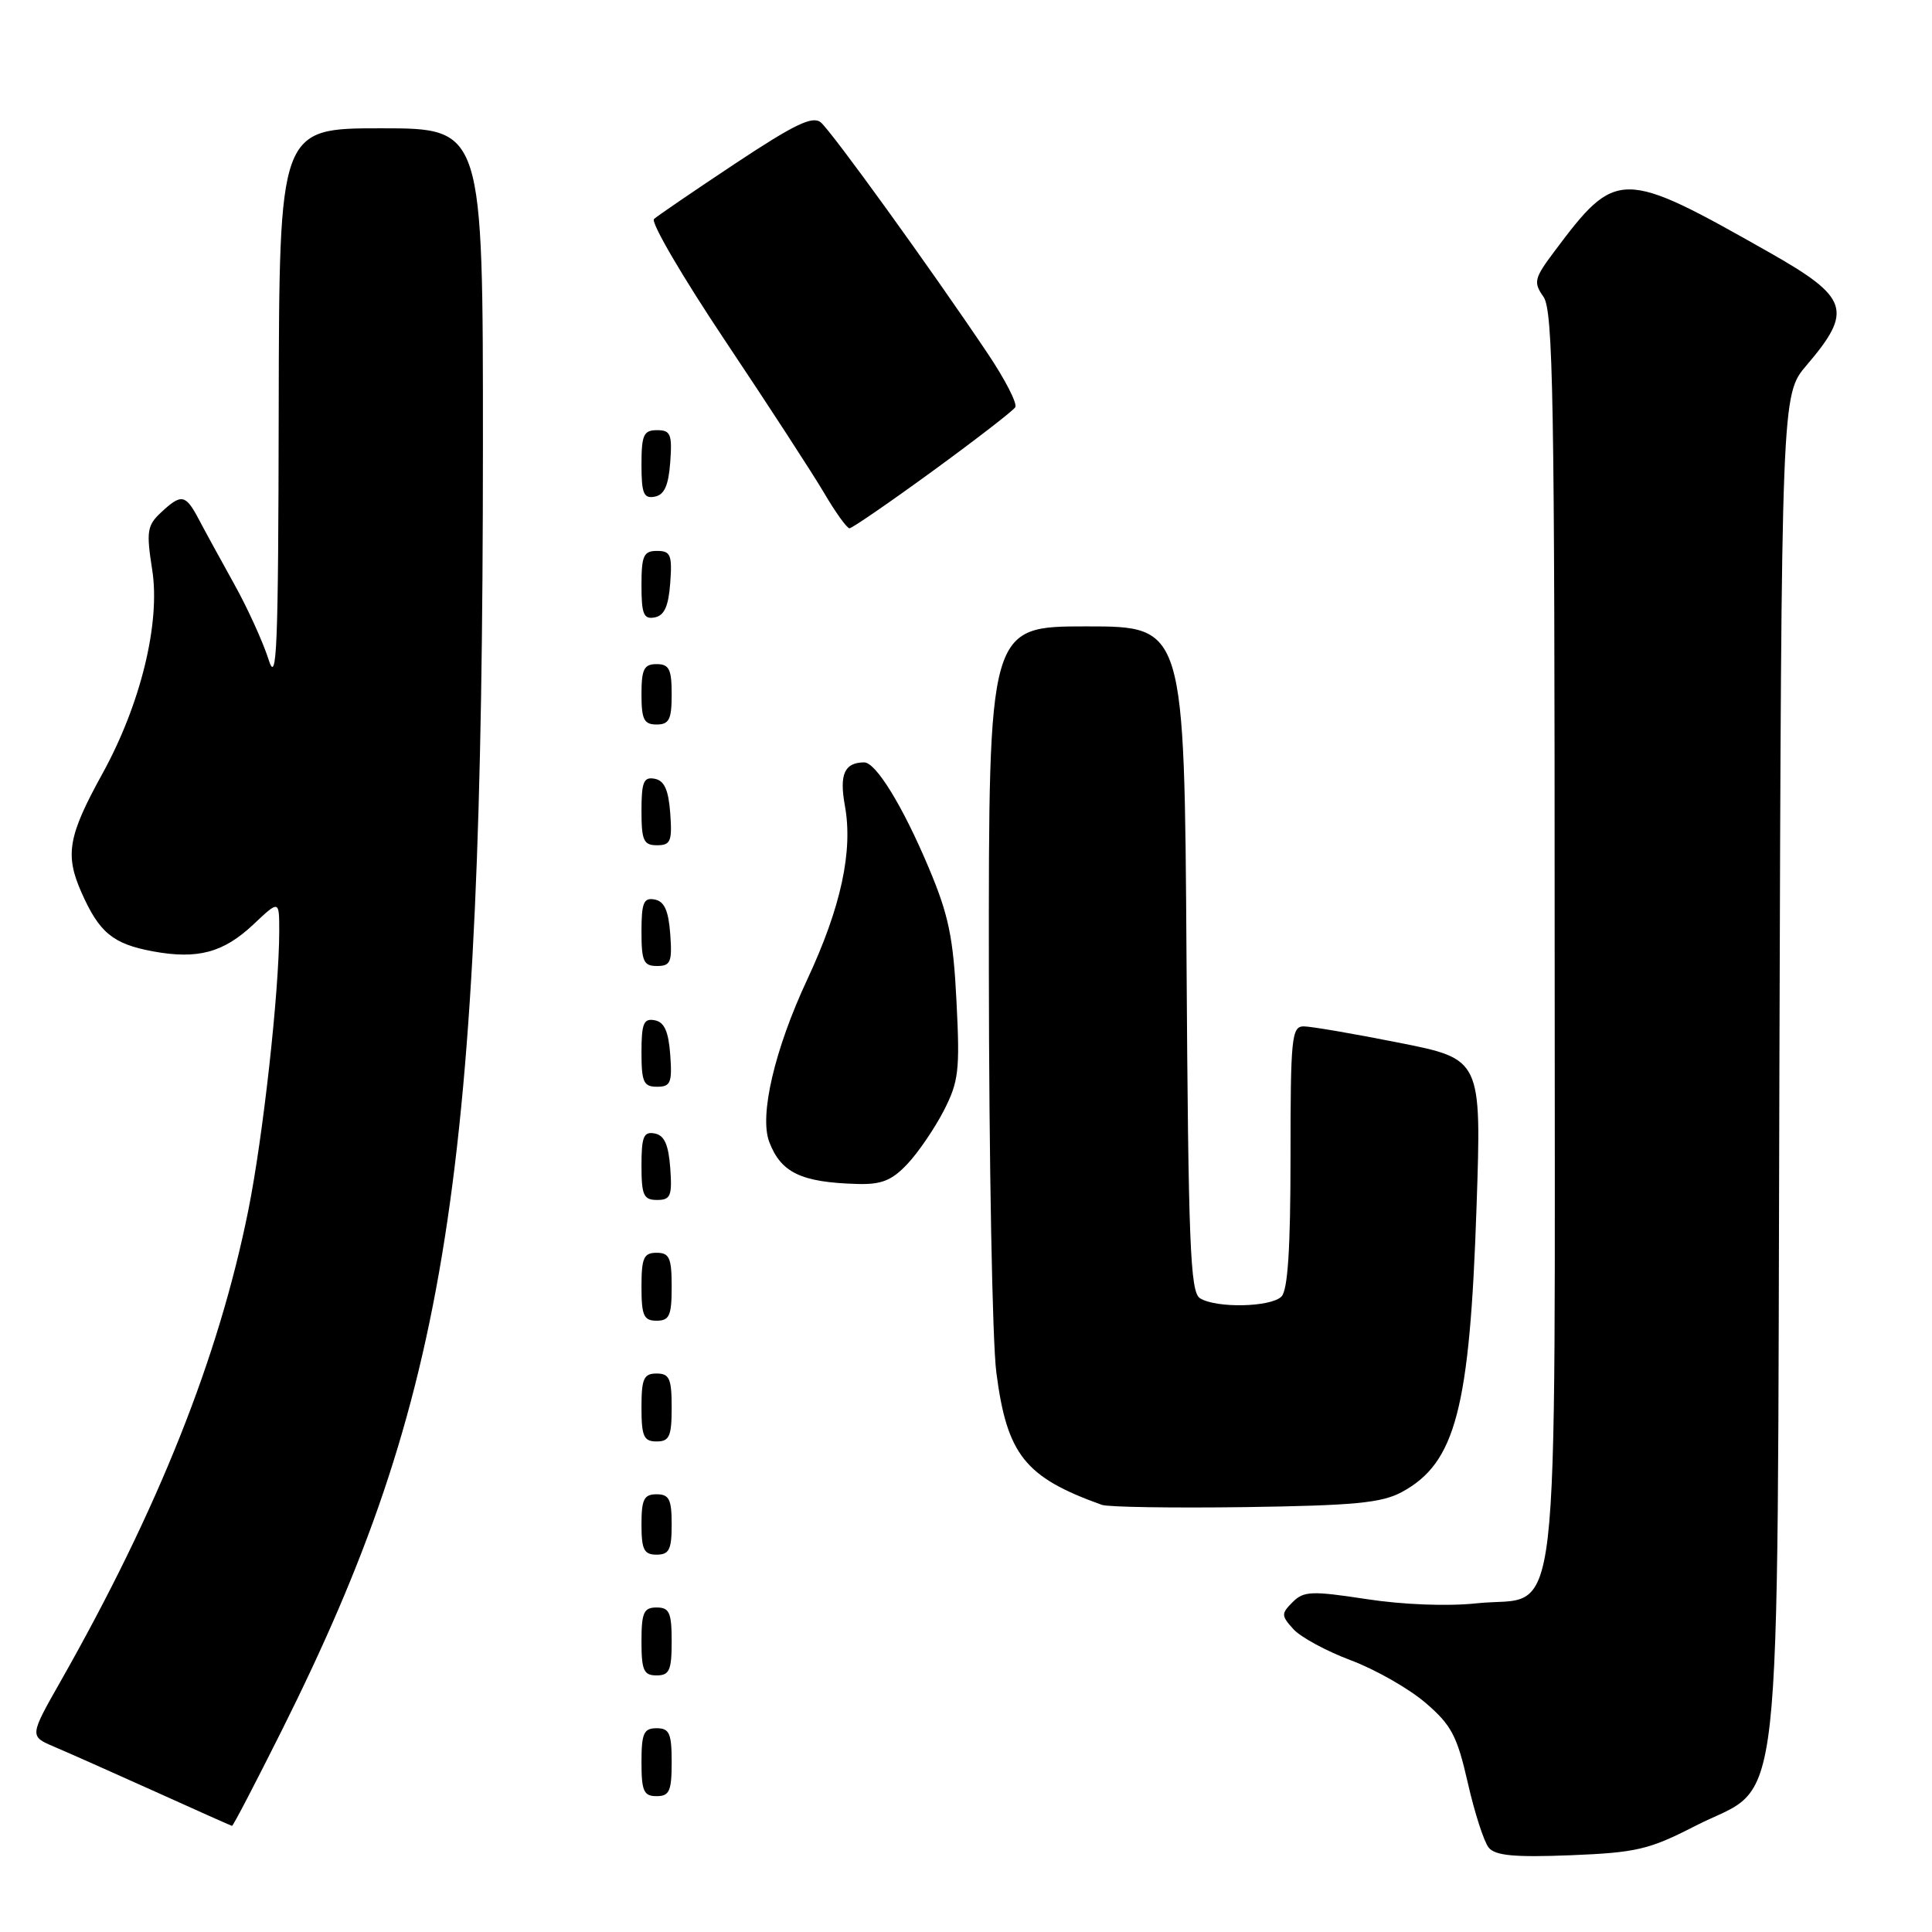 <?xml version="1.0" encoding="UTF-8" standalone="no"?>
<!DOCTYPE svg PUBLIC "-//W3C//DTD SVG 1.1//EN" "http://www.w3.org/Graphics/SVG/1.1/DTD/svg11.dtd" >
<svg xmlns="http://www.w3.org/2000/svg" xmlns:xlink="http://www.w3.org/1999/xlink" version="1.1" viewBox="0 0 256 256">
 <g >
 <path fill="currentColor"
d=" M 224.58 241.97 C 236.49 235.85 235.45 245.12 235.78 141.40 C 236.05 52.30 236.05 52.30 239.38 48.40 C 245.56 41.17 244.99 39.43 234.50 33.48 C 214.83 22.33 214.19 22.32 205.93 33.36 C 203.28 36.90 203.17 37.40 204.52 39.33 C 205.80 41.16 206.00 52.77 206.00 124.09 C 206.00 219.85 207.01 211.23 195.63 212.45 C 191.83 212.86 185.89 212.63 181.07 211.89 C 173.79 210.78 172.75 210.82 171.28 212.29 C 169.75 213.82 169.76 214.08 171.38 215.87 C 172.35 216.94 175.77 218.79 179.00 220.00 C 182.23 221.21 186.66 223.73 188.86 225.61 C 192.31 228.56 193.07 229.99 194.49 236.23 C 195.39 240.20 196.64 244.07 197.27 244.83 C 198.15 245.89 200.71 246.12 208.13 245.83 C 216.82 245.48 218.52 245.08 224.58 241.97 Z  M 37.36 229.25 C 59.42 185.08 63.96 156.15 63.99 59.25 C 64.00 17.00 64.00 17.00 50.50 17.00 C 37.00 17.00 37.00 17.00 36.93 54.25 C 36.88 86.21 36.68 90.91 35.58 87.37 C 34.86 85.10 32.82 80.60 31.02 77.37 C 29.23 74.14 27.10 70.26 26.31 68.75 C 24.58 65.49 24.03 65.39 21.33 67.91 C 19.49 69.63 19.37 70.41 20.17 75.52 C 21.27 82.54 18.64 93.31 13.58 102.50 C 9.01 110.79 8.58 113.26 10.81 118.29 C 13.16 123.59 14.97 125.08 20.27 126.06 C 26.19 127.15 29.61 126.23 33.58 122.49 C 37.00 119.26 37.00 119.26 37.00 123.38 C 36.99 131.40 34.86 150.63 32.90 160.38 C 28.97 179.91 20.96 200.00 8.03 222.78 C 3.90 230.06 3.90 230.06 7.20 231.46 C 9.01 232.23 15.00 234.89 20.50 237.37 C 26.00 239.86 30.61 241.91 30.74 241.94 C 30.88 241.98 33.85 236.26 37.36 229.25 Z  M 89.00 233.50 C 89.00 229.67 88.70 229.00 87.00 229.00 C 85.30 229.00 85.00 229.67 85.00 233.50 C 85.00 237.33 85.30 238.00 87.00 238.00 C 88.70 238.00 89.00 237.33 89.00 233.50 Z  M 89.00 217.50 C 89.00 213.67 88.70 213.00 87.00 213.00 C 85.30 213.00 85.00 213.67 85.00 217.50 C 85.00 221.33 85.30 222.00 87.00 222.00 C 88.70 222.00 89.00 221.33 89.00 217.50 Z  M 89.00 202.00 C 89.00 198.67 88.67 198.00 87.00 198.00 C 85.33 198.00 85.00 198.67 85.00 202.00 C 85.00 205.33 85.33 206.00 87.00 206.00 C 88.67 206.00 89.00 205.33 89.00 202.00 Z  M 185.74 197.71 C 192.87 193.86 194.75 186.70 195.65 159.92 C 196.31 140.34 196.31 140.34 185.40 138.17 C 179.41 136.98 173.71 136.00 172.75 136.00 C 171.15 136.00 171.00 137.49 171.00 153.30 C 171.00 165.42 170.64 170.96 169.80 171.80 C 168.38 173.22 161.14 173.37 159.00 172.02 C 157.71 171.21 157.46 164.88 157.22 127.04 C 156.94 83.00 156.94 83.00 143.97 83.00 C 131.00 83.00 131.00 83.00 131.03 128.75 C 131.05 153.91 131.49 177.81 132.02 181.86 C 133.43 192.77 135.81 195.75 146.00 199.40 C 146.82 199.70 155.38 199.83 165.00 199.70 C 179.43 199.49 183.07 199.15 185.74 197.71 Z  M 89.00 186.50 C 89.00 182.67 88.70 182.00 87.00 182.00 C 85.30 182.00 85.00 182.67 85.00 186.50 C 85.00 190.33 85.30 191.00 87.00 191.00 C 88.70 191.00 89.00 190.33 89.00 186.50 Z  M 89.00 170.50 C 89.00 166.67 88.70 166.00 87.00 166.00 C 85.30 166.00 85.00 166.67 85.00 170.50 C 85.00 174.33 85.30 175.00 87.00 175.00 C 88.70 175.00 89.00 174.33 89.00 170.50 Z  M 88.81 154.76 C 88.58 151.66 88.03 150.43 86.75 150.19 C 85.29 149.91 85.00 150.61 85.00 154.43 C 85.00 158.38 85.28 159.00 87.06 159.00 C 88.86 159.00 89.08 158.47 88.81 154.76 Z  M 120.22 154.25 C 121.65 152.74 123.82 149.56 125.04 147.20 C 127.03 143.33 127.21 141.86 126.74 132.70 C 126.32 124.22 125.70 121.23 123.07 115.00 C 119.62 106.80 116.06 101.01 114.50 101.02 C 111.89 101.04 111.20 102.60 111.95 106.75 C 113.05 112.76 111.44 120.21 106.96 129.80 C 102.65 139.03 100.59 147.80 101.93 151.31 C 103.48 155.39 106.16 156.67 113.56 156.88 C 116.79 156.98 118.16 156.43 120.22 154.25 Z  M 88.81 139.76 C 88.58 136.66 88.03 135.43 86.75 135.19 C 85.29 134.91 85.00 135.61 85.00 139.43 C 85.00 143.38 85.28 144.00 87.06 144.00 C 88.86 144.00 89.08 143.47 88.81 139.76 Z  M 88.81 123.76 C 88.58 120.66 88.03 119.43 86.75 119.19 C 85.29 118.91 85.00 119.61 85.00 123.43 C 85.00 127.38 85.28 128.00 87.06 128.00 C 88.86 128.00 89.08 127.47 88.81 123.76 Z  M 88.81 107.76 C 88.58 104.66 88.03 103.43 86.75 103.19 C 85.29 102.91 85.00 103.61 85.00 107.43 C 85.00 111.38 85.28 112.00 87.06 112.00 C 88.86 112.00 89.08 111.47 88.81 107.76 Z  M 89.00 92.00 C 89.00 88.67 88.67 88.00 87.00 88.00 C 85.33 88.00 85.00 88.67 85.00 92.00 C 85.00 95.33 85.33 96.00 87.00 96.00 C 88.67 96.00 89.00 95.33 89.00 92.00 Z  M 88.81 77.24 C 89.08 73.53 88.86 73.00 87.06 73.00 C 85.28 73.00 85.00 73.62 85.00 77.57 C 85.00 81.39 85.29 82.09 86.75 81.81 C 88.03 81.57 88.58 80.34 88.81 77.24 Z  M 123.58 62.42 C 129.30 58.25 134.23 54.44 134.53 53.96 C 134.82 53.47 133.17 50.25 130.84 46.79 C 123.31 35.57 110.18 17.39 108.76 16.22 C 107.67 15.31 105.27 16.47 97.44 21.66 C 91.97 25.29 87.12 28.60 86.66 29.02 C 86.19 29.44 90.47 36.75 96.16 45.26 C 101.85 53.77 107.73 62.82 109.23 65.37 C 110.72 67.91 112.23 70.00 112.56 70.00 C 112.90 70.00 117.86 66.59 123.58 62.42 Z  M 88.81 61.24 C 89.08 57.53 88.86 57.00 87.06 57.00 C 85.28 57.00 85.00 57.62 85.00 61.57 C 85.00 65.39 85.29 66.09 86.75 65.81 C 88.03 65.57 88.58 64.34 88.81 61.24 Z "/>
</g>
</svg>